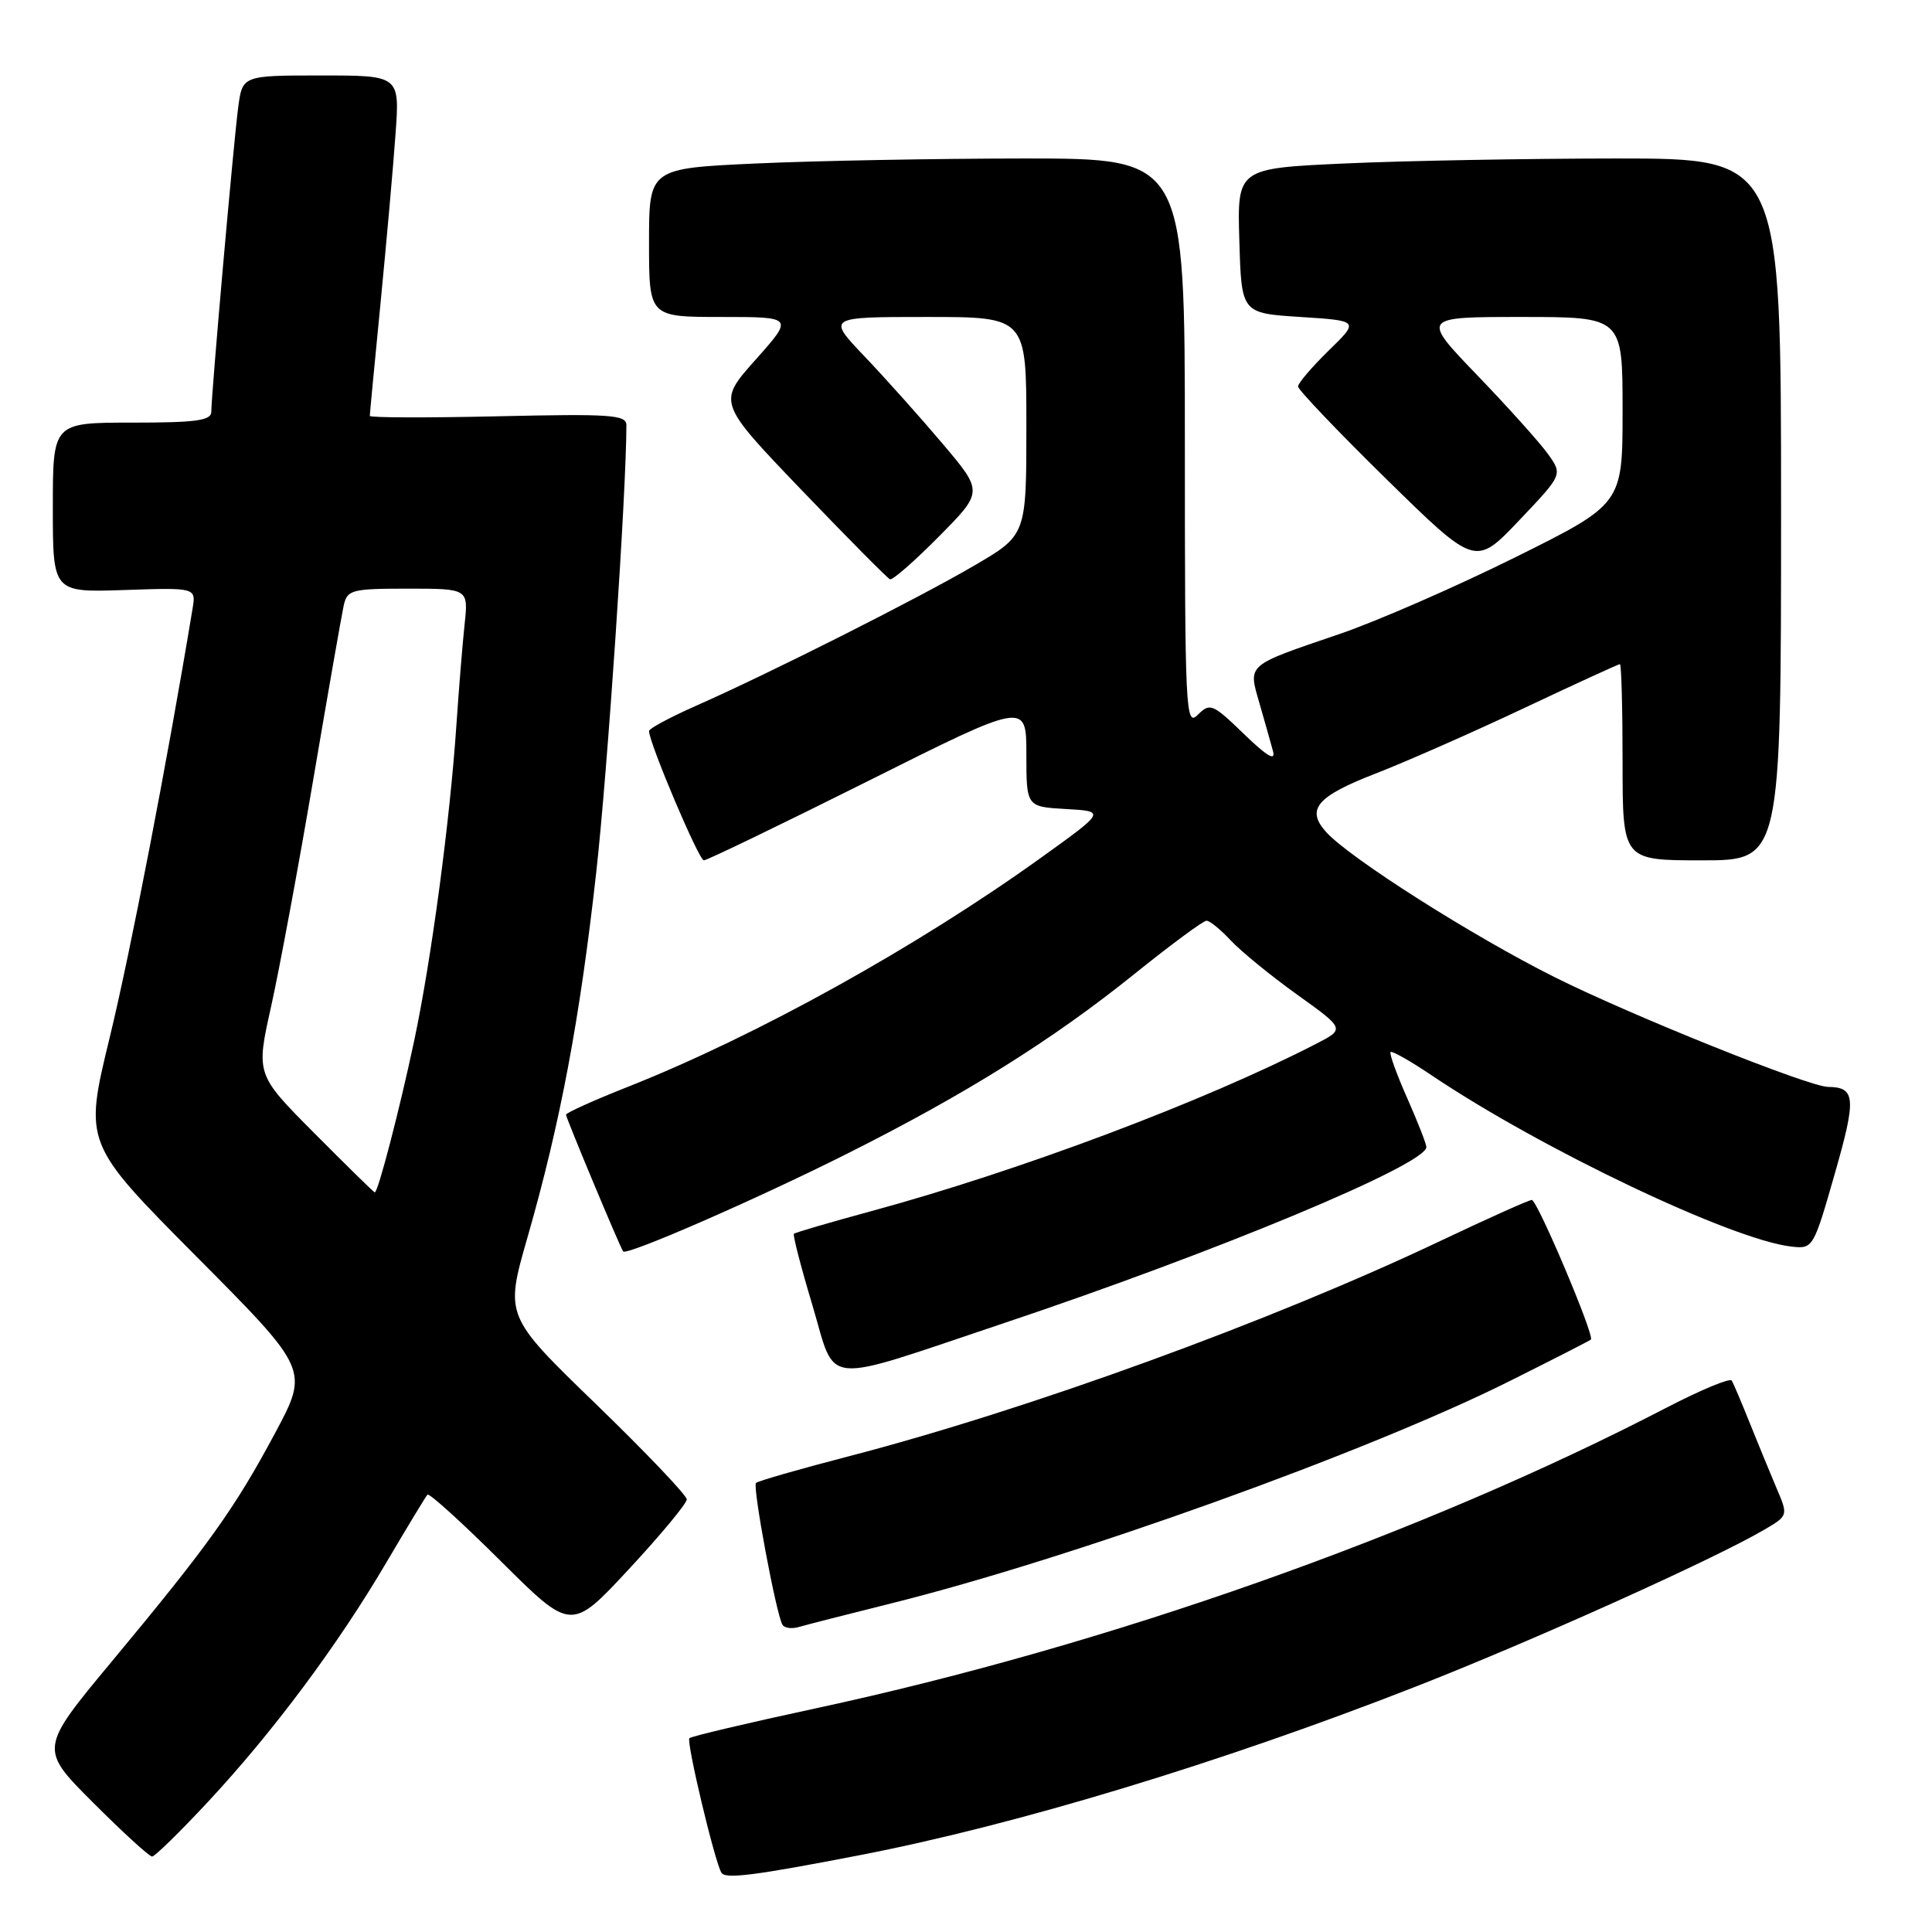 <?xml version="1.0" encoding="UTF-8" standalone="no"?>
<!DOCTYPE svg PUBLIC "-//W3C//DTD SVG 1.1//EN" "http://www.w3.org/Graphics/SVG/1.1/DTD/svg11.dtd" >
<svg xmlns="http://www.w3.org/2000/svg" xmlns:xlink="http://www.w3.org/1999/xlink" version="1.1" viewBox="0 0 256 256">
 <g >
 <path fill="currentColor"
d=" M 113.97 245.81 C 134.65 241.81 161.74 233.60 187.50 223.52 C 202.95 217.48 227.08 206.62 233.73 202.72 C 236.96 200.83 236.96 200.83 235.39 197.16 C 234.54 195.15 232.94 191.27 231.85 188.55 C 230.76 185.83 229.69 183.30 229.46 182.93 C 229.23 182.56 225.32 184.19 220.77 186.55 C 188.43 203.33 146.84 218.02 108.11 226.36 C 99.14 228.29 91.60 230.07 91.35 230.32 C 90.91 230.76 94.71 246.73 95.60 248.16 C 96.12 249.01 100.04 248.51 113.97 245.81 Z  M 27.56 238.75 C 36.16 229.52 44.75 218.00 51.17 207.08 C 53.95 202.36 56.41 198.30 56.64 198.05 C 56.87 197.80 61.25 201.78 66.38 206.88 C 75.69 216.15 75.69 216.15 83.34 207.91 C 87.55 203.38 91.00 199.22 91.00 198.68 C 91.00 198.14 85.58 192.45 78.95 186.03 C 66.90 174.37 66.90 174.37 69.90 163.94 C 74.24 148.83 76.83 135.08 79.00 115.63 C 80.51 102.14 83.00 65.17 83.00 56.33 C 83.00 54.96 80.90 54.82 66.00 55.16 C 56.65 55.37 49.00 55.35 49.00 55.11 C 49.00 54.88 49.64 48.11 50.43 40.09 C 51.21 32.07 52.11 22.01 52.41 17.75 C 52.97 10.00 52.97 10.00 42.55 10.00 C 32.12 10.00 32.12 10.00 31.56 14.25 C 30.94 18.94 28.00 52.24 28.00 54.55 C 28.00 55.73 26.01 56.00 17.50 56.00 C 7.00 56.00 7.00 56.00 7.00 67.25 C 7.00 78.50 7.00 78.50 16.49 78.18 C 25.98 77.86 25.98 77.86 25.51 80.68 C 22.16 100.94 17.26 126.28 14.53 137.50 C 11.13 151.50 11.13 151.50 26.03 166.50 C 40.94 181.50 40.94 181.50 36.44 189.91 C 31.09 199.90 27.67 204.69 14.85 220.11 C 5.20 231.72 5.20 231.72 12.34 238.86 C 16.27 242.79 19.78 246.00 20.15 246.00 C 20.51 246.00 23.85 242.74 27.56 238.75 Z  M 118.00 212.48 C 141.95 206.52 181.22 192.41 200.00 183.02 C 205.78 180.13 210.64 177.65 210.80 177.50 C 211.33 177.03 203.70 159.00 202.97 159.00 C 202.60 159.00 197.16 161.44 190.90 164.41 C 168.46 175.07 136.22 186.80 112.34 193.00 C 105.90 194.67 100.42 196.25 100.17 196.50 C 99.69 196.98 102.86 213.95 103.68 215.29 C 103.95 215.73 104.92 215.86 105.83 215.59 C 106.75 215.32 112.22 213.92 118.00 212.48 Z  M 133.00 175.33 C 161.33 165.84 189.00 154.30 189.00 151.99 C 189.00 151.58 187.86 148.66 186.46 145.50 C 185.06 142.34 184.07 139.60 184.26 139.40 C 184.45 139.21 186.88 140.59 189.66 142.46 C 204.17 152.23 229.52 164.30 237.38 165.18 C 240.23 165.50 240.30 165.38 243.11 155.55 C 246.00 145.48 245.88 144.06 242.22 144.02 C 239.63 143.98 216.19 134.58 205.96 129.46 C 195.12 124.04 178.85 113.71 175.72 110.25 C 173.01 107.24 174.47 105.52 182.30 102.49 C 186.26 100.95 195.08 97.07 201.90 93.85 C 208.72 90.63 214.46 88.00 214.65 88.00 C 214.84 88.00 215.00 93.85 215.00 101.00 C 215.00 114.00 215.00 114.00 225.50 114.00 C 236.00 114.00 236.00 114.00 236.00 67.50 C 236.00 21.00 236.00 21.00 214.25 21.00 C 202.29 21.01 186.07 21.30 178.22 21.66 C 163.93 22.31 163.93 22.31 164.22 31.91 C 164.50 41.50 164.50 41.50 172.31 42.00 C 180.11 42.50 180.11 42.50 176.06 46.45 C 173.83 48.63 172.00 50.77 172.00 51.21 C 172.00 51.65 177.29 57.19 183.75 63.53 C 195.50 75.05 195.50 75.05 201.28 68.97 C 207.06 62.89 207.06 62.89 205.13 60.18 C 204.07 58.69 199.85 53.99 195.76 49.74 C 188.32 42.00 188.32 42.00 201.66 42.00 C 215.00 42.00 215.00 42.00 215.00 54.39 C 215.00 66.78 215.00 66.78 200.75 73.86 C 192.91 77.75 182.45 82.32 177.49 84.01 C 165.05 88.25 165.38 87.96 166.88 93.17 C 167.57 95.55 168.37 98.40 168.67 99.50 C 169.06 100.91 167.92 100.25 164.82 97.25 C 160.67 93.24 160.33 93.10 158.71 94.72 C 157.10 96.33 157.00 94.32 157.00 58.71 C 157.00 21.00 157.00 21.00 135.75 21.00 C 124.06 21.01 108.09 21.30 100.25 21.66 C 86.00 22.31 86.00 22.31 86.00 32.16 C 86.00 42.00 86.00 42.00 95.58 42.00 C 105.16 42.00 105.16 42.00 100.12 47.66 C 95.08 53.31 95.08 53.31 106.19 64.91 C 112.30 71.28 117.59 76.62 117.93 76.76 C 118.27 76.90 121.19 74.35 124.41 71.09 C 130.28 65.16 130.28 65.16 124.93 58.83 C 121.99 55.35 117.33 50.14 114.58 47.25 C 109.57 42.00 109.57 42.00 122.78 42.00 C 136.00 42.00 136.00 42.00 136.00 56.46 C 136.00 70.91 136.00 70.91 129.08 74.95 C 121.49 79.38 102.07 89.17 92.25 93.51 C 88.81 95.03 86.00 96.54 86.00 96.86 C 86.00 98.42 92.60 113.99 93.26 114.00 C 93.68 114.00 103.46 109.27 115.01 103.50 C 136.00 92.99 136.00 92.99 136.00 99.94 C 136.00 106.90 136.00 106.90 141.25 107.20 C 146.50 107.50 146.50 107.50 138.00 113.61 C 121.48 125.48 100.28 137.24 83.25 143.99 C 78.71 145.78 75.00 147.46 75.00 147.70 C 75.00 148.14 82.13 165.20 82.57 165.82 C 83.00 166.42 100.12 158.96 112.15 152.92 C 127.89 145.03 139.42 137.82 150.29 129.08 C 155.13 125.18 159.44 122.00 159.87 122.00 C 160.30 122.00 161.74 123.17 163.08 124.61 C 164.41 126.04 168.36 129.27 171.86 131.78 C 178.23 136.34 178.23 136.34 174.36 138.33 C 159.62 145.92 135.15 155.13 115.46 160.48 C 109.98 161.97 105.36 163.32 105.20 163.48 C 105.03 163.64 106.13 167.89 107.64 172.92 C 110.89 183.80 108.42 183.56 133.00 175.33 Z  M 41.68 150.18 C 33.91 142.37 33.91 142.37 35.93 133.34 C 37.03 128.37 39.54 114.90 41.49 103.40 C 43.44 91.91 45.27 81.49 45.54 80.25 C 46.01 78.15 46.56 78.00 54.05 78.00 C 62.07 78.00 62.07 78.00 61.56 82.75 C 61.28 85.36 60.80 91.33 60.48 96.00 C 59.63 108.71 57.14 127.30 54.86 138.00 C 52.94 147.05 50.09 158.00 49.66 158.00 C 49.54 158.00 45.96 154.48 41.68 150.18 Z "/>
</g>
</svg>